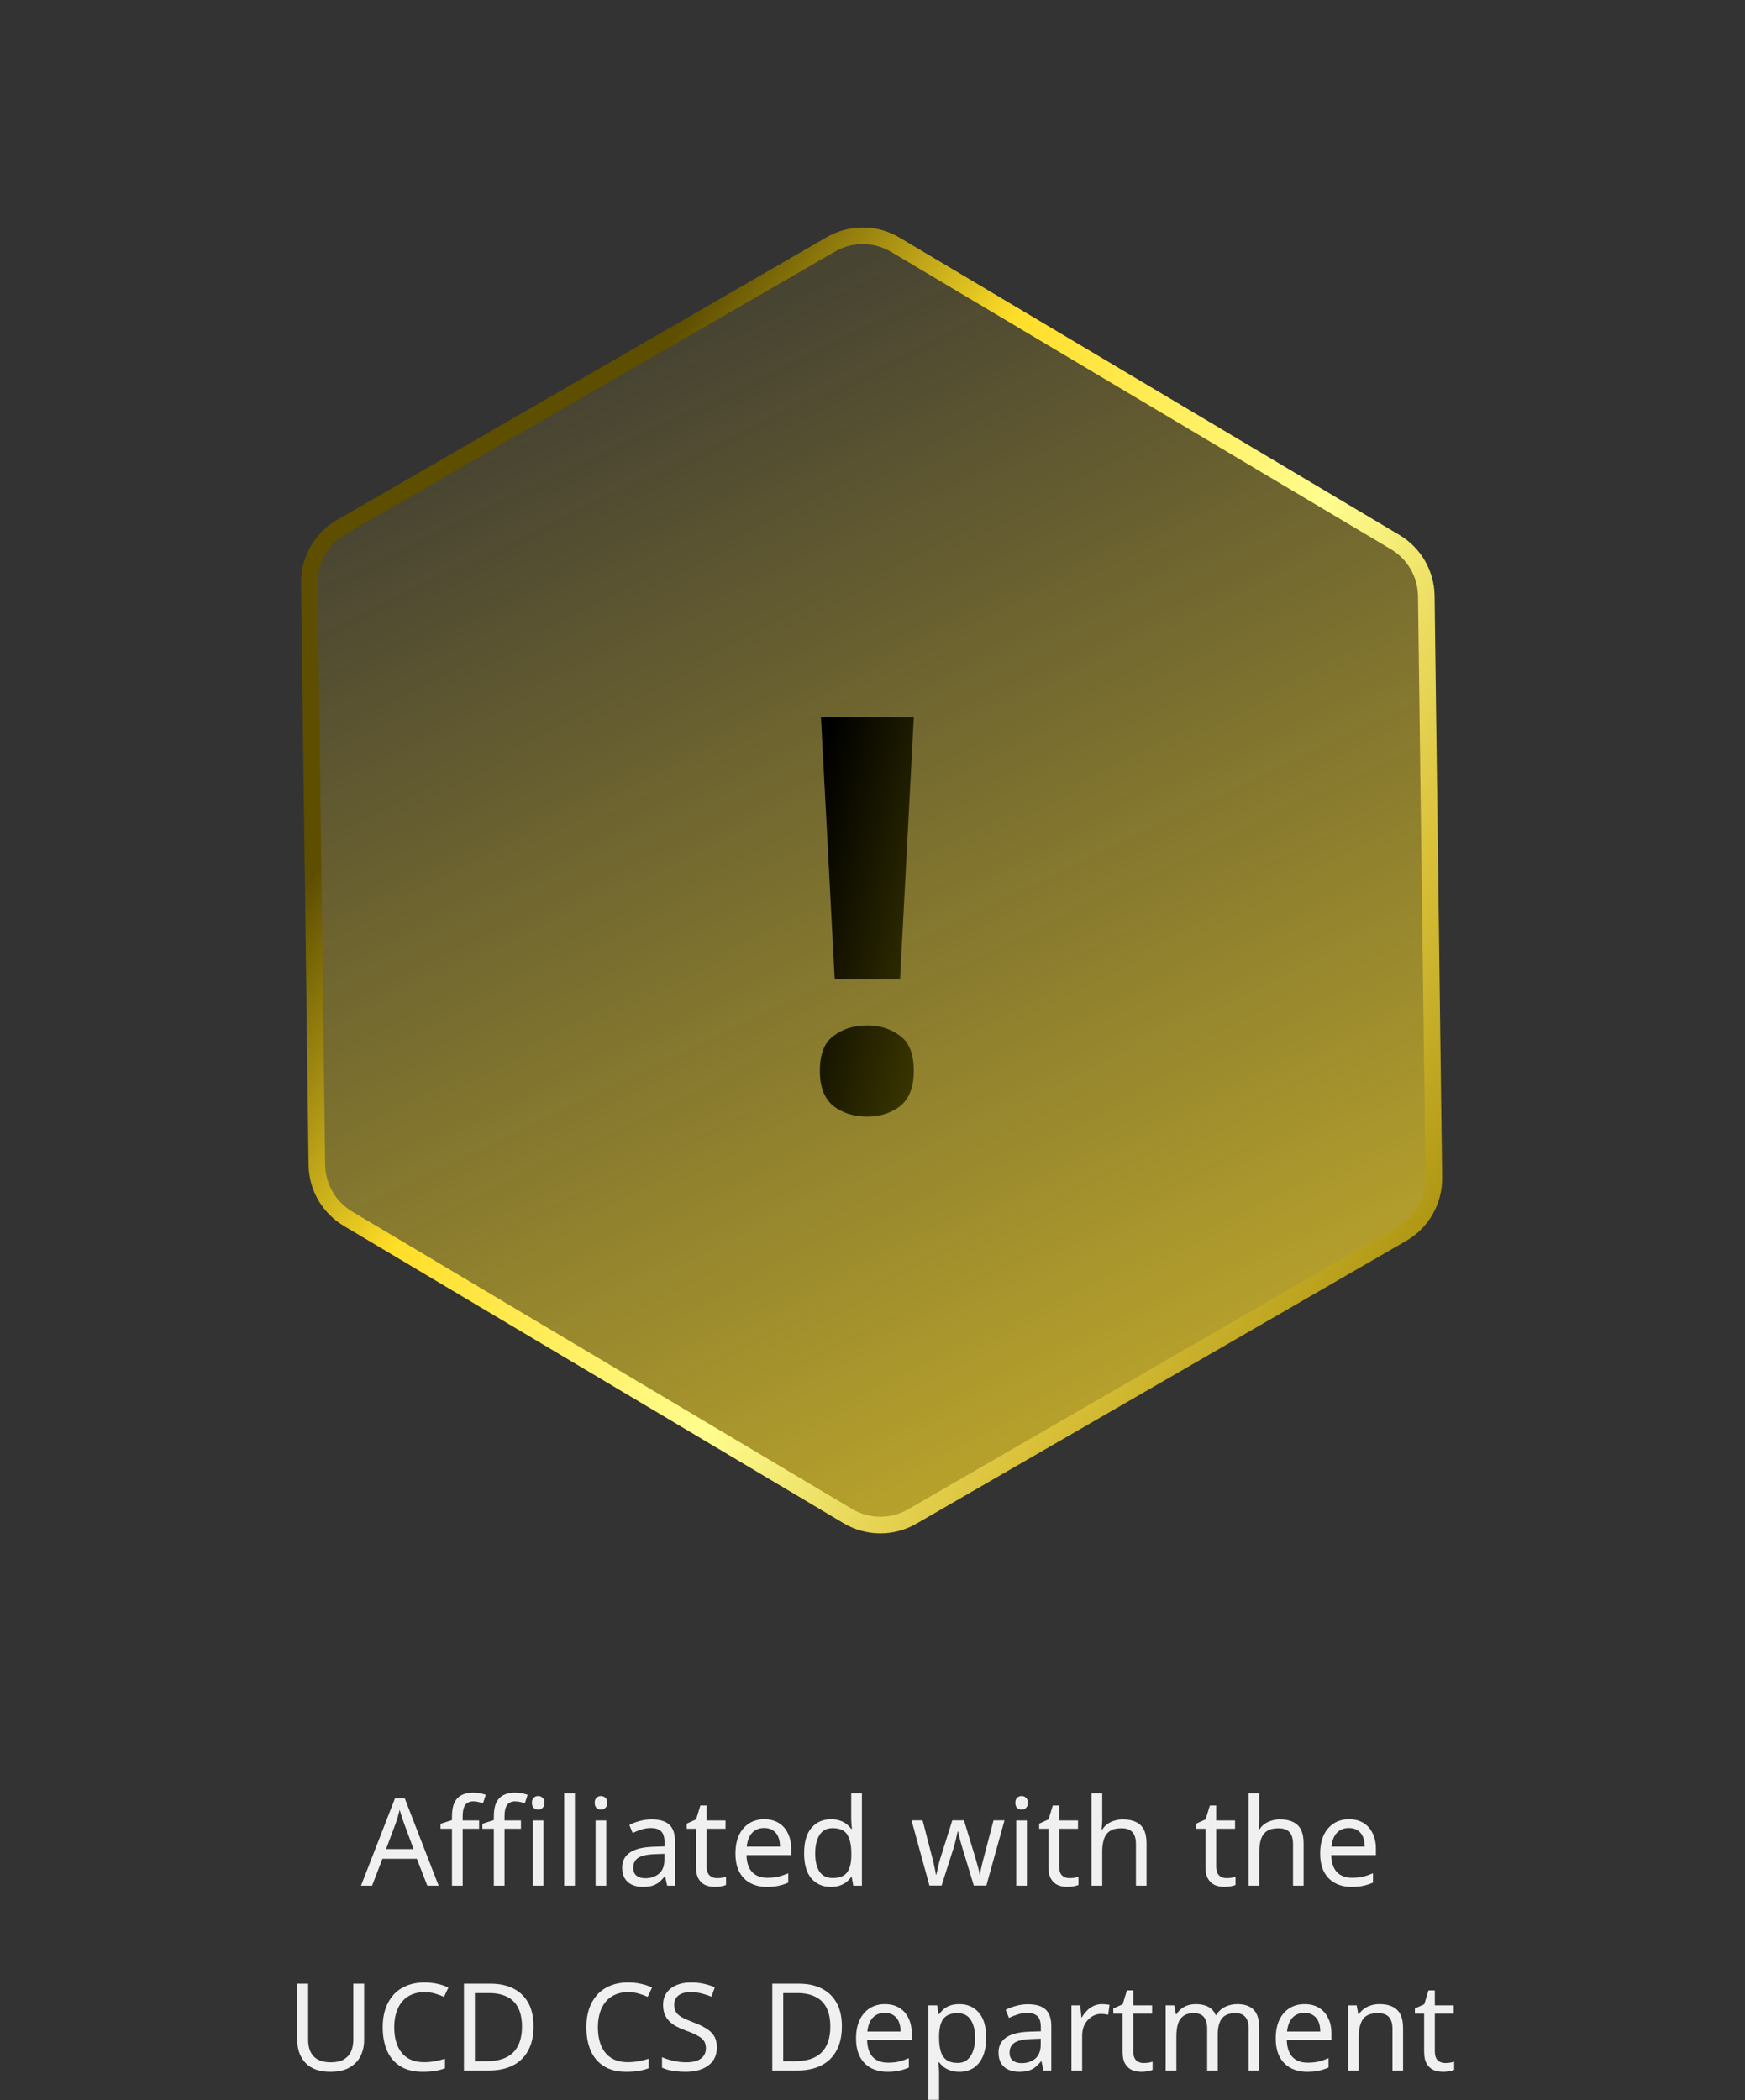 <svg width="236" height="284" viewBox="0 0 236 284" fill="none" xmlns="http://www.w3.org/2000/svg">
<rect x="0" y="0" width="236" height="284" fill="#333333" stroke="none"/>
<path d="M57.79 254.979L56.375 251.343H51.718L50.319 254.979H48.821L53.413 243.18H54.745L59.32 254.979H57.79ZM54.614 246.472C54.581 246.384 54.526 246.225 54.449 245.994C54.373 245.764 54.296 245.528 54.219 245.287C54.153 245.034 54.098 244.842 54.054 244.711C53.999 244.93 53.939 245.155 53.873 245.385C53.819 245.605 53.758 245.808 53.692 245.994C53.638 246.181 53.588 246.34 53.544 246.472L52.211 250.026H55.93L54.614 246.472ZM64.795 247.278H62.573V254.979H61.125V247.278H59.578V246.603L61.125 246.11V245.599C61.125 244.842 61.235 244.228 61.454 243.756C61.684 243.285 62.014 242.939 62.441 242.72C62.869 242.5 63.385 242.391 63.988 242.391C64.339 242.391 64.657 242.423 64.943 242.489C65.239 242.544 65.491 242.61 65.7 242.687L65.321 243.822C65.146 243.767 64.943 243.712 64.712 243.658C64.482 243.603 64.246 243.575 64.005 243.575C63.522 243.575 63.16 243.74 62.919 244.069C62.688 244.387 62.573 244.892 62.573 245.583V246.159H64.795V247.278ZM70.456 247.278H68.234V254.979H66.786V247.278H65.239V246.603L66.786 246.11V245.599C66.786 244.842 66.895 244.228 67.115 243.756C67.345 243.285 67.674 242.939 68.102 242.72C68.53 242.5 69.046 242.391 69.649 242.391C70 242.391 70.318 242.423 70.604 242.489C70.9 242.544 71.152 242.61 71.361 242.687L70.982 243.822C70.806 243.767 70.604 243.712 70.373 243.658C70.143 243.603 69.907 243.575 69.666 243.575C69.183 243.575 68.821 243.74 68.579 244.069C68.349 244.387 68.234 244.892 68.234 245.583V246.159H70.456V247.278ZM73.5 246.159V254.979H72.052V246.159H73.5ZM72.792 242.851C73.012 242.851 73.204 242.928 73.368 243.082C73.544 243.224 73.632 243.455 73.632 243.773C73.632 244.08 73.544 244.31 73.368 244.464C73.204 244.618 73.012 244.694 72.792 244.694C72.551 244.694 72.348 244.618 72.183 244.464C72.019 244.31 71.936 244.08 71.936 243.773C71.936 243.455 72.019 243.224 72.183 243.082C72.348 242.928 72.551 242.851 72.792 242.851ZM77.75 254.979H76.302V242.473H77.75V254.979ZM81.993 246.159V254.979H80.545V246.159H81.993ZM81.285 242.851C81.504 242.851 81.697 242.928 81.861 243.082C82.037 243.224 82.124 243.455 82.124 243.773C82.124 244.08 82.037 244.31 81.861 244.464C81.697 244.618 81.504 244.694 81.285 244.694C81.044 244.694 80.841 244.618 80.676 244.464C80.512 244.31 80.429 244.08 80.429 243.773C80.429 243.455 80.512 243.224 80.676 243.082C80.841 242.928 81.044 242.851 81.285 242.851ZM88.128 246.011C89.203 246.011 89.998 246.247 90.514 246.718C91.029 247.19 91.287 247.942 91.287 248.973V254.979H90.234L89.954 253.729H89.888C89.636 254.047 89.373 254.316 89.099 254.535C88.835 254.743 88.528 254.897 88.177 254.996C87.837 255.094 87.42 255.144 86.926 255.144C86.4 255.144 85.923 255.051 85.495 254.864C85.078 254.678 84.749 254.392 84.507 254.008C84.266 253.613 84.145 253.12 84.145 252.527C84.145 251.65 84.491 250.975 85.182 250.503C85.873 250.021 86.937 249.757 88.374 249.713L89.872 249.664V249.137C89.872 248.402 89.713 247.892 89.395 247.607C89.077 247.322 88.627 247.179 88.045 247.179C87.585 247.179 87.146 247.25 86.729 247.393C86.312 247.525 85.923 247.678 85.561 247.854L85.116 246.768C85.5 246.559 85.956 246.384 86.482 246.241C87.009 246.088 87.557 246.011 88.128 246.011ZM88.555 250.717C87.459 250.761 86.696 250.937 86.268 251.244C85.851 251.551 85.643 251.984 85.643 252.544C85.643 253.037 85.791 253.399 86.087 253.63C86.394 253.86 86.784 253.975 87.255 253.975C88.001 253.975 88.621 253.772 89.115 253.367C89.609 252.95 89.856 252.313 89.856 251.458V250.668L88.555 250.717ZM96.957 253.959C97.176 253.959 97.401 253.943 97.632 253.91C97.862 253.866 98.049 253.822 98.191 253.778V254.881C98.038 254.957 97.818 255.018 97.533 255.062C97.248 255.116 96.974 255.144 96.71 255.144C96.249 255.144 95.822 255.067 95.427 254.913C95.043 254.749 94.73 254.469 94.489 254.074C94.247 253.679 94.127 253.125 94.127 252.412V247.278H92.876V246.587L94.143 246.011L94.719 244.135H95.575V246.159H98.125V247.278H95.575V252.379C95.575 252.917 95.701 253.317 95.953 253.58C96.216 253.833 96.551 253.959 96.957 253.959ZM103.364 245.994C104.121 245.994 104.768 246.159 105.306 246.488C105.854 246.817 106.271 247.283 106.556 247.887C106.852 248.479 107 249.176 107 249.977V250.849H100.961C100.983 251.847 101.235 252.61 101.718 253.136C102.212 253.652 102.898 253.91 103.775 253.91C104.335 253.91 104.828 253.86 105.256 253.762C105.695 253.652 106.145 253.498 106.606 253.301V254.568C106.156 254.765 105.711 254.908 105.273 254.996C104.834 255.094 104.313 255.144 103.709 255.144C102.876 255.144 102.135 254.974 101.488 254.634C100.851 254.294 100.352 253.789 99.99 253.12C99.639 252.44 99.464 251.611 99.464 250.635C99.464 249.669 99.623 248.841 99.941 248.15C100.27 247.459 100.725 246.927 101.307 246.554C101.899 246.181 102.585 245.994 103.364 245.994ZM103.347 247.179C102.656 247.179 102.108 247.404 101.702 247.854C101.307 248.293 101.071 248.907 100.994 249.697H105.487C105.487 249.192 105.41 248.753 105.256 248.38C105.103 248.007 104.867 247.717 104.549 247.508C104.241 247.289 103.841 247.179 103.347 247.179ZM112.373 255.144C111.276 255.144 110.398 254.765 109.74 254.008C109.081 253.24 108.752 252.099 108.752 250.586C108.752 249.072 109.081 247.931 109.74 247.163C110.409 246.384 111.292 245.994 112.389 245.994C112.85 245.994 113.25 246.055 113.59 246.175C113.93 246.285 114.227 246.439 114.479 246.636C114.731 246.834 114.945 247.053 115.121 247.294H115.219C115.208 247.152 115.187 246.943 115.154 246.669C115.132 246.384 115.121 246.159 115.121 245.994V242.473H116.569V254.979H115.4L115.187 253.794H115.121C114.945 254.047 114.731 254.277 114.479 254.486C114.227 254.683 113.925 254.842 113.574 254.963C113.234 255.083 112.833 255.144 112.373 255.144ZM112.603 253.943C113.535 253.943 114.188 253.69 114.561 253.186C114.945 252.67 115.137 251.897 115.137 250.865V250.602C115.137 249.505 114.956 248.666 114.594 248.084C114.232 247.492 113.563 247.196 112.586 247.196C111.808 247.196 111.221 247.508 110.826 248.134C110.442 248.748 110.25 249.576 110.25 250.618C110.25 251.672 110.442 252.489 110.826 253.07C111.221 253.652 111.813 253.943 112.603 253.943ZM130.19 249.993C130.124 249.763 130.059 249.538 129.993 249.318C129.927 249.088 129.867 248.874 129.812 248.677C129.768 248.468 129.724 248.276 129.68 248.101C129.636 247.925 129.603 247.777 129.581 247.656H129.516C129.494 247.777 129.461 247.925 129.417 248.101C129.384 248.276 129.34 248.468 129.285 248.677C129.241 248.885 129.186 249.105 129.121 249.335C129.066 249.554 129 249.779 128.923 250.01L127.343 254.963H125.698L123.279 246.142H124.776L125.994 250.849C126.082 251.167 126.164 251.491 126.241 251.82C126.318 252.138 126.383 252.445 126.438 252.741C126.504 253.026 126.548 253.273 126.57 253.482H126.636C126.669 253.35 126.707 253.186 126.751 252.988C126.795 252.791 126.839 252.582 126.883 252.363C126.938 252.143 126.992 251.924 127.047 251.705C127.113 251.485 127.173 251.288 127.228 251.112L128.792 246.142H130.371L131.885 251.112C131.962 251.364 132.039 251.633 132.116 251.918C132.203 252.204 132.28 252.483 132.346 252.758C132.412 253.021 132.456 253.257 132.478 253.465H132.543C132.565 253.279 132.604 253.048 132.659 252.774C132.724 252.489 132.796 252.182 132.873 251.853C132.96 251.513 133.048 251.178 133.136 250.849L134.37 246.142H135.851L133.399 254.963H131.704L130.19 249.993ZM138.881 246.159V254.979H137.433V246.159H138.881ZM138.174 242.851C138.393 242.851 138.585 242.928 138.75 243.082C138.925 243.224 139.013 243.455 139.013 243.773C139.013 244.08 138.925 244.31 138.75 244.464C138.585 244.618 138.393 244.694 138.174 244.694C137.932 244.694 137.729 244.618 137.565 244.464C137.4 244.31 137.318 244.08 137.318 243.773C137.318 243.455 137.4 243.224 137.565 243.082C137.729 242.928 137.932 242.851 138.174 242.851ZM144.621 253.959C144.841 253.959 145.065 253.943 145.296 253.91C145.526 253.866 145.713 253.822 145.855 253.778V254.881C145.702 254.957 145.482 255.018 145.197 255.062C144.912 255.116 144.638 255.144 144.374 255.144C143.914 255.144 143.486 255.067 143.091 254.913C142.707 254.749 142.394 254.469 142.153 254.074C141.911 253.679 141.791 253.125 141.791 252.412V247.278H140.54V246.587L141.807 246.011L142.383 244.135H143.239V246.159H145.79V247.278H143.239V252.379C143.239 252.917 143.365 253.317 143.617 253.58C143.881 253.833 144.215 253.959 144.621 253.959ZM149.07 246.142C149.07 246.351 149.059 246.565 149.037 246.784C149.026 247.004 149.009 247.201 148.987 247.377H149.086C149.273 247.069 149.508 246.817 149.794 246.62C150.079 246.422 150.397 246.274 150.748 246.175C151.099 246.066 151.461 246.011 151.834 246.011C152.547 246.011 153.14 246.126 153.611 246.356C154.094 246.576 154.456 246.921 154.698 247.393C154.939 247.865 155.06 248.479 155.06 249.236V254.979H153.628V249.335C153.628 248.622 153.469 248.09 153.151 247.739C152.833 247.388 152.333 247.212 151.653 247.212C150.995 247.212 150.479 247.338 150.106 247.591C149.733 247.832 149.465 248.194 149.3 248.677C149.146 249.148 149.07 249.73 149.07 250.421V254.979H147.622V242.473H149.07V246.142ZM165.866 253.959C166.085 253.959 166.31 253.943 166.541 253.91C166.771 253.866 166.958 253.822 167.1 253.778V254.881C166.947 254.957 166.727 255.018 166.442 255.062C166.157 255.116 165.882 255.144 165.619 255.144C165.158 255.144 164.731 255.067 164.336 254.913C163.952 254.749 163.639 254.469 163.398 254.074C163.156 253.679 163.036 253.125 163.036 252.412V247.278H161.785V246.587L163.052 246.011L163.628 244.135H164.484V246.159H167.034V247.278H164.484V252.379C164.484 252.917 164.61 253.317 164.862 253.58C165.125 253.833 165.46 253.959 165.866 253.959ZM170.314 246.142C170.314 246.351 170.303 246.565 170.282 246.784C170.271 247.004 170.254 247.201 170.232 247.377H170.331C170.517 247.069 170.753 246.817 171.039 246.62C171.324 246.422 171.642 246.274 171.993 246.175C172.344 246.066 172.706 246.011 173.079 246.011C173.792 246.011 174.385 246.126 174.856 246.356C175.339 246.576 175.701 246.921 175.942 247.393C176.184 247.865 176.304 248.479 176.304 249.236V254.979H174.873V249.335C174.873 248.622 174.714 248.09 174.396 247.739C174.077 247.388 173.578 247.212 172.898 247.212C172.24 247.212 171.724 247.338 171.351 247.591C170.978 247.832 170.709 248.194 170.545 248.677C170.391 249.148 170.314 249.73 170.314 250.421V254.979H168.866V242.473H170.314V246.142ZM182.445 245.994C183.202 245.994 183.849 246.159 184.387 246.488C184.935 246.817 185.352 247.283 185.638 247.887C185.934 248.479 186.082 249.176 186.082 249.977V250.849H180.043C180.065 251.847 180.317 252.61 180.8 253.136C181.293 253.652 181.979 253.91 182.857 253.91C183.416 253.91 183.91 253.86 184.338 253.762C184.776 253.652 185.226 253.498 185.687 253.301V254.568C185.237 254.765 184.793 254.908 184.354 254.996C183.915 255.094 183.394 255.144 182.791 255.144C181.957 255.144 181.216 254.974 180.569 254.634C179.933 254.294 179.434 253.789 179.072 253.12C178.721 252.44 178.545 251.611 178.545 250.635C178.545 249.669 178.704 248.841 179.022 248.15C179.351 247.459 179.807 246.927 180.388 246.554C180.981 246.181 181.666 245.994 182.445 245.994ZM182.429 247.179C181.738 247.179 181.189 247.404 180.783 247.854C180.388 248.293 180.152 248.907 180.075 249.697H184.568C184.568 249.192 184.491 248.753 184.338 248.38C184.184 248.007 183.948 247.717 183.63 247.508C183.323 247.289 182.922 247.179 182.429 247.179ZM49.245 275.832C49.245 276.644 49.081 277.379 48.751 278.037C48.422 278.685 47.918 279.2 47.237 279.584C46.568 279.957 45.712 280.144 44.67 280.144C43.211 280.144 42.098 279.749 41.33 278.959C40.573 278.158 40.194 277.105 40.194 275.799V268.23H41.675V275.849C41.675 276.803 41.928 277.544 42.432 278.07C42.948 278.597 43.721 278.86 44.753 278.86C45.466 278.86 46.042 278.734 46.48 278.482C46.93 278.218 47.259 277.862 47.468 277.412C47.676 276.951 47.781 276.425 47.781 275.832V268.23H49.245V275.832ZM57.382 269.365C56.756 269.365 56.191 269.475 55.687 269.694C55.182 269.903 54.754 270.215 54.403 270.632C54.052 271.038 53.783 271.537 53.597 272.13C53.41 272.711 53.317 273.369 53.317 274.105C53.317 275.07 53.465 275.909 53.761 276.622C54.068 277.335 54.518 277.884 55.111 278.268C55.714 278.652 56.465 278.844 57.365 278.844C57.881 278.844 58.369 278.8 58.83 278.712C59.29 278.624 59.74 278.515 60.179 278.383V279.667C59.74 279.831 59.285 279.952 58.813 280.029C58.352 280.105 57.798 280.144 57.151 280.144C55.955 280.144 54.957 279.897 54.156 279.403C53.355 278.91 52.752 278.207 52.346 277.297C51.951 276.386 51.754 275.317 51.754 274.088C51.754 273.199 51.874 272.388 52.116 271.653C52.368 270.918 52.73 270.281 53.202 269.744C53.684 269.206 54.277 268.795 54.979 268.51C55.681 268.213 56.487 268.065 57.398 268.065C58.001 268.065 58.583 268.126 59.142 268.246C59.702 268.367 60.201 268.537 60.64 268.756L60.047 270.007C59.685 269.842 59.279 269.694 58.83 269.563C58.391 269.431 57.908 269.365 57.382 269.365ZM72.156 273.989C72.156 275.306 71.909 276.408 71.416 277.297C70.933 278.186 70.236 278.855 69.326 279.305C68.415 279.754 67.313 279.979 66.018 279.979H62.743V268.23H66.364C67.549 268.23 68.574 268.449 69.441 268.888C70.308 269.327 70.977 269.974 71.449 270.83C71.92 271.675 72.156 272.728 72.156 273.989ZM70.593 274.039C70.593 272.996 70.417 272.141 70.066 271.472C69.726 270.802 69.222 270.309 68.552 269.991C67.894 269.661 67.093 269.497 66.15 269.497H64.225V278.712H65.821C67.412 278.712 68.602 278.323 69.392 277.544C70.192 276.754 70.593 275.586 70.593 274.039ZM84.926 269.365C84.3 269.365 83.736 269.475 83.231 269.694C82.726 269.903 82.298 270.215 81.947 270.632C81.596 271.038 81.328 271.537 81.141 272.13C80.954 272.711 80.861 273.369 80.861 274.105C80.861 275.07 81.009 275.909 81.306 276.622C81.613 277.335 82.062 277.884 82.655 278.268C83.258 278.652 84.01 278.844 84.909 278.844C85.425 278.844 85.913 278.8 86.374 278.712C86.835 278.624 87.284 278.515 87.723 278.383V279.667C87.284 279.831 86.829 279.952 86.358 280.029C85.897 280.105 85.343 280.144 84.695 280.144C83.5 280.144 82.501 279.897 81.701 279.403C80.9 278.91 80.296 278.207 79.89 277.297C79.495 276.386 79.298 275.317 79.298 274.088C79.298 273.199 79.419 272.388 79.66 271.653C79.912 270.918 80.274 270.281 80.746 269.744C81.229 269.206 81.821 268.795 82.523 268.51C83.225 268.213 84.032 268.065 84.942 268.065C85.546 268.065 86.127 268.126 86.687 268.246C87.246 268.367 87.745 268.537 88.184 268.756L87.592 270.007C87.23 269.842 86.824 269.694 86.374 269.563C85.935 269.431 85.452 269.365 84.926 269.365ZM96.952 276.836C96.952 277.538 96.782 278.136 96.442 278.63C96.102 279.113 95.614 279.486 94.978 279.749C94.352 280.012 93.612 280.144 92.756 280.144C92.317 280.144 91.895 280.122 91.489 280.078C91.094 280.034 90.732 279.974 90.403 279.897C90.074 279.809 89.783 279.705 89.531 279.584V278.169C89.926 278.345 90.414 278.504 90.995 278.646C91.588 278.789 92.197 278.86 92.822 278.86C93.403 278.86 93.892 278.783 94.287 278.63C94.681 278.476 94.978 278.257 95.175 277.972C95.373 277.686 95.471 277.352 95.471 276.968C95.471 276.584 95.389 276.26 95.225 275.997C95.06 275.734 94.775 275.492 94.369 275.273C93.974 275.042 93.42 274.801 92.707 274.549C92.202 274.362 91.758 274.165 91.374 273.956C91.001 273.737 90.688 273.49 90.436 273.216C90.183 272.942 89.992 272.629 89.86 272.278C89.739 271.927 89.679 271.521 89.679 271.06C89.679 270.435 89.838 269.903 90.156 269.464C90.474 269.014 90.913 268.669 91.473 268.427C92.043 268.186 92.696 268.065 93.431 268.065C94.078 268.065 94.671 268.126 95.208 268.246C95.746 268.367 96.234 268.526 96.673 268.723L96.212 269.991C95.806 269.815 95.362 269.667 94.879 269.546C94.407 269.426 93.913 269.365 93.398 269.365C92.904 269.365 92.493 269.437 92.164 269.579C91.835 269.722 91.588 269.925 91.423 270.188C91.259 270.44 91.176 270.737 91.176 271.077C91.176 271.472 91.259 271.801 91.423 272.064C91.588 272.327 91.857 272.563 92.23 272.772C92.603 272.98 93.107 273.205 93.743 273.446C94.435 273.699 95.016 273.973 95.488 274.269C95.971 274.554 96.333 274.9 96.574 275.306C96.826 275.712 96.952 276.222 96.952 276.836ZM113.858 273.989C113.858 275.306 113.612 276.408 113.118 277.297C112.635 278.186 111.939 278.855 111.028 279.305C110.117 279.754 109.015 279.979 107.72 279.979H104.446V268.23H108.066C109.251 268.23 110.276 268.449 111.143 268.888C112.01 269.327 112.679 269.974 113.151 270.83C113.622 271.675 113.858 272.728 113.858 273.989ZM112.295 274.039C112.295 272.996 112.12 272.141 111.768 271.472C111.428 270.802 110.924 270.309 110.255 269.991C109.596 269.661 108.795 269.497 107.852 269.497H105.927V278.712H107.523C109.114 278.712 110.304 278.323 111.094 277.544C111.895 276.754 112.295 275.586 112.295 274.039ZM119.675 270.994C120.432 270.994 121.079 271.159 121.617 271.488C122.165 271.817 122.582 272.283 122.867 272.887C123.164 273.479 123.312 274.176 123.312 274.977V275.849H117.272C117.294 276.847 117.547 277.61 118.029 278.136C118.523 278.652 119.209 278.91 120.086 278.91C120.646 278.91 121.14 278.86 121.567 278.762C122.006 278.652 122.456 278.498 122.917 278.301V279.568C122.467 279.765 122.023 279.908 121.584 279.996C121.145 280.094 120.624 280.144 120.021 280.144C119.187 280.144 118.446 279.974 117.799 279.634C117.163 279.294 116.664 278.789 116.302 278.12C115.95 277.44 115.775 276.611 115.775 275.635C115.775 274.669 115.934 273.841 116.252 273.15C116.581 272.459 117.037 271.927 117.618 271.554C118.21 271.181 118.896 270.994 119.675 270.994ZM119.659 272.179C118.967 272.179 118.419 272.404 118.013 272.854C117.618 273.293 117.382 273.907 117.305 274.697H121.798C121.798 274.192 121.721 273.753 121.567 273.38C121.414 273.007 121.178 272.717 120.86 272.508C120.553 272.289 120.152 272.179 119.659 272.179ZM129.753 270.994C130.84 270.994 131.712 271.373 132.37 272.13C133.039 272.887 133.374 274.028 133.374 275.553C133.374 276.551 133.22 277.396 132.913 278.087C132.617 278.767 132.194 279.283 131.646 279.634C131.108 279.974 130.472 280.144 129.737 280.144C129.287 280.144 128.887 280.083 128.536 279.963C128.185 279.842 127.883 279.689 127.631 279.502C127.389 279.305 127.181 279.091 127.005 278.86H126.907C126.929 279.047 126.95 279.283 126.972 279.568C126.994 279.853 127.005 280.1 127.005 280.308V283.929H125.557V271.159H126.742L126.939 272.36H127.005C127.181 272.108 127.389 271.877 127.631 271.669C127.883 271.461 128.179 271.296 128.519 271.175C128.87 271.055 129.282 270.994 129.753 270.994ZM129.49 272.212C128.898 272.212 128.421 272.327 128.058 272.558C127.696 272.777 127.433 273.112 127.269 273.561C127.104 274.011 127.016 274.582 127.005 275.273V275.553C127.005 276.277 127.082 276.891 127.236 277.396C127.389 277.9 127.647 278.284 128.009 278.548C128.382 278.811 128.887 278.943 129.523 278.943C130.061 278.943 130.499 278.794 130.84 278.498C131.191 278.202 131.448 277.802 131.613 277.297C131.788 276.781 131.876 276.194 131.876 275.536C131.876 274.527 131.679 273.721 131.284 273.117C130.9 272.514 130.302 272.212 129.49 272.212ZM139.022 271.011C140.097 271.011 140.892 271.247 141.408 271.718C141.924 272.19 142.181 272.942 142.181 273.973V279.979H141.128L140.849 278.729H140.783C140.53 279.047 140.267 279.316 139.993 279.535C139.73 279.743 139.422 279.897 139.071 279.996C138.731 280.094 138.314 280.144 137.821 280.144C137.294 280.144 136.817 280.051 136.389 279.864C135.972 279.678 135.643 279.392 135.402 279.008C135.16 278.613 135.04 278.12 135.04 277.527C135.04 276.65 135.385 275.975 136.076 275.503C136.767 275.021 137.832 274.757 139.269 274.713L140.766 274.664V274.137C140.766 273.402 140.607 272.892 140.289 272.607C139.971 272.322 139.521 272.179 138.94 272.179C138.479 272.179 138.04 272.25 137.623 272.393C137.206 272.525 136.817 272.678 136.455 272.854L136.011 271.768C136.394 271.559 136.85 271.384 137.376 271.241C137.903 271.088 138.451 271.011 139.022 271.011ZM139.45 275.717C138.353 275.761 137.59 275.937 137.162 276.244C136.746 276.551 136.537 276.984 136.537 277.544C136.537 278.037 136.685 278.399 136.981 278.63C137.289 278.86 137.678 278.975 138.15 278.975C138.896 278.975 139.516 278.772 140.009 278.367C140.503 277.95 140.75 277.313 140.75 276.458V275.668L139.45 275.717ZM149.02 270.994C149.184 270.994 149.36 271.005 149.546 271.027C149.744 271.038 149.914 271.06 150.056 271.093L149.875 272.426C149.733 272.393 149.574 272.366 149.398 272.344C149.234 272.322 149.075 272.311 148.921 272.311C148.581 272.311 148.257 272.382 147.95 272.525C147.643 272.667 147.369 272.87 147.127 273.134C146.886 273.386 146.694 273.693 146.551 274.055C146.42 274.417 146.354 274.823 146.354 275.273V279.979H144.906V271.159H146.091L146.255 272.772H146.321C146.507 272.442 146.732 272.146 146.996 271.883C147.259 271.609 147.561 271.395 147.901 271.241C148.241 271.077 148.614 270.994 149.02 270.994ZM154.649 278.959C154.868 278.959 155.093 278.943 155.324 278.91C155.554 278.866 155.741 278.822 155.883 278.778V279.881C155.73 279.957 155.51 280.018 155.225 280.062C154.94 280.116 154.665 280.144 154.402 280.144C153.941 280.144 153.514 280.067 153.119 279.913C152.735 279.749 152.422 279.469 152.181 279.074C151.939 278.679 151.819 278.125 151.819 277.412V272.278H150.568V271.587L151.835 271.011L152.411 269.135H153.267V271.159H155.817V272.278H153.267V277.379C153.267 277.917 153.393 278.317 153.645 278.58C153.908 278.833 154.243 278.959 154.649 278.959ZM167.325 270.994C168.324 270.994 169.07 271.252 169.563 271.768C170.057 272.272 170.304 273.095 170.304 274.236V279.979H168.872V274.302C168.872 273.611 168.724 273.09 168.428 272.739C168.143 272.388 167.693 272.212 167.079 272.212C166.223 272.212 165.609 272.459 165.236 272.953C164.873 273.446 164.692 274.165 164.692 275.108V279.979H163.261V274.302C163.261 273.841 163.195 273.457 163.063 273.15C162.932 272.832 162.734 272.596 162.471 272.442C162.208 272.289 161.868 272.212 161.451 272.212C160.858 272.212 160.392 272.338 160.052 272.591C159.712 272.832 159.465 273.188 159.311 273.66C159.169 274.132 159.097 274.713 159.097 275.405V279.979H157.649V271.159H158.818L159.032 272.36H159.114C159.3 272.053 159.525 271.801 159.789 271.603C160.063 271.395 160.365 271.241 160.694 271.142C161.023 271.044 161.363 270.994 161.714 270.994C162.394 270.994 162.959 271.115 163.409 271.356C163.87 271.598 164.204 271.971 164.413 272.475H164.495C164.791 271.971 165.192 271.598 165.696 271.356C166.212 271.115 166.755 270.994 167.325 270.994ZM176.435 270.994C177.192 270.994 177.839 271.159 178.377 271.488C178.925 271.817 179.342 272.283 179.627 272.887C179.924 273.479 180.072 274.176 180.072 274.977V275.849H174.032C174.054 276.847 174.307 277.61 174.789 278.136C175.283 278.652 175.969 278.91 176.846 278.91C177.406 278.91 177.899 278.86 178.327 278.762C178.766 278.652 179.216 278.498 179.677 278.301V279.568C179.227 279.765 178.783 279.908 178.344 279.996C177.905 280.094 177.384 280.144 176.78 280.144C175.947 280.144 175.206 279.974 174.559 279.634C173.923 279.294 173.423 278.789 173.061 278.12C172.71 277.44 172.535 276.611 172.535 275.635C172.535 274.669 172.694 273.841 173.012 273.15C173.341 272.459 173.796 271.927 174.378 271.554C174.97 271.181 175.656 270.994 176.435 270.994ZM176.418 272.179C175.727 272.179 175.179 272.404 174.773 272.854C174.378 273.293 174.142 273.907 174.065 274.697H178.558C178.558 274.192 178.481 273.753 178.327 273.38C178.174 273.007 177.938 272.717 177.62 272.508C177.313 272.289 176.912 272.179 176.418 272.179ZM186.563 270.994C187.616 270.994 188.411 271.252 188.949 271.768C189.486 272.272 189.755 273.095 189.755 274.236V279.979H188.323V274.335C188.323 273.622 188.164 273.09 187.846 272.739C187.528 272.388 187.029 272.212 186.349 272.212C185.372 272.212 184.698 272.486 184.325 273.035C183.952 273.583 183.765 274.373 183.765 275.405V279.979H182.317V271.159H183.485L183.699 272.36H183.782C183.979 272.053 184.22 271.801 184.506 271.603C184.802 271.395 185.126 271.241 185.477 271.142C185.828 271.044 186.19 270.994 186.563 270.994ZM195.435 278.959C195.655 278.959 195.879 278.943 196.11 278.91C196.34 278.866 196.527 278.822 196.669 278.778V279.881C196.516 279.957 196.296 280.018 196.011 280.062C195.726 280.116 195.452 280.144 195.188 280.144C194.728 280.144 194.3 280.067 193.905 279.913C193.521 279.749 193.208 279.469 192.967 279.074C192.725 278.679 192.605 278.125 192.605 277.412V272.278H191.354V271.587L192.621 271.011L193.197 269.135H194.053V271.159H196.603V272.278H194.053V277.379C194.053 277.917 194.179 278.317 194.431 278.58C194.695 278.833 195.029 278.959 195.435 278.959Z" fill="#F0F0F0"/>
<path d="M192.899 80.588C192.86 77.594 191.268 74.837 188.695 73.306L121.083 33.09C118.407 31.499 115.08 31.477 112.384 33.034L46.13 71.286C43.434 72.842 41.789 75.734 41.83 78.847L42.852 157.509C42.891 160.502 44.483 163.26 47.056 164.79L114.668 205.007C117.343 206.598 120.67 206.62 123.366 205.063L189.621 166.811C192.317 165.254 193.961 162.363 193.921 159.25L192.899 80.588Z" fill="url(#paint0_linear_287_38)" stroke="url(#paint1_linear_287_38)" stroke-width="2.244"/>
<path d="M121.73 132.409H112.887L111.029 96.964H123.587L121.73 132.409ZM110.881 144.818C110.881 142.54 111.5 140.954 112.738 140.063C113.977 139.122 115.488 138.651 117.271 138.651C119.005 138.651 120.491 139.122 121.73 140.063C122.968 140.954 123.587 142.54 123.587 144.818C123.587 146.998 122.968 148.583 121.73 149.574C120.491 150.515 119.005 150.986 117.271 150.986C115.488 150.986 113.977 150.515 112.738 149.574C111.5 148.583 110.881 146.998 110.881 144.818Z" fill="url(#paint2_linear_287_38)"/>
<defs>
<linearGradient id="paint0_linear_287_38" x1="288.044" y1="260.045" x2="167.527" y2="7.946" gradientUnits="userSpaceOnUse">
<stop offset="0.38" stop-color="#FFDE28" stop-opacity="0.7"/>
<stop offset="0.989" stop-color="#FFDE28" stop-opacity="0.1"/>
</linearGradient>
<linearGradient id="paint1_linear_287_38" x1="32.522" y1="59.423" x2="295.075" y2="234.711" gradientUnits="userSpaceOnUse">
<stop offset="0.129" stop-color="#5D4E00"/>
<stop offset="0.247" stop-color="#FFDE28"/>
<stop offset="0.402" stop-color="#FFFD8F"/>
<stop offset="0.521" stop-color="#DAC139"/>
<stop offset="0.659" stop-color="#978000"/>
</linearGradient>
<linearGradient id="paint2_linear_287_38" x1="111.919" y1="100.02" x2="137.302" y2="105.712" gradientUnits="userSpaceOnUse">
<stop/>
<stop offset="1" stop-color="#454000"/>
</linearGradient>
</defs>
</svg>
